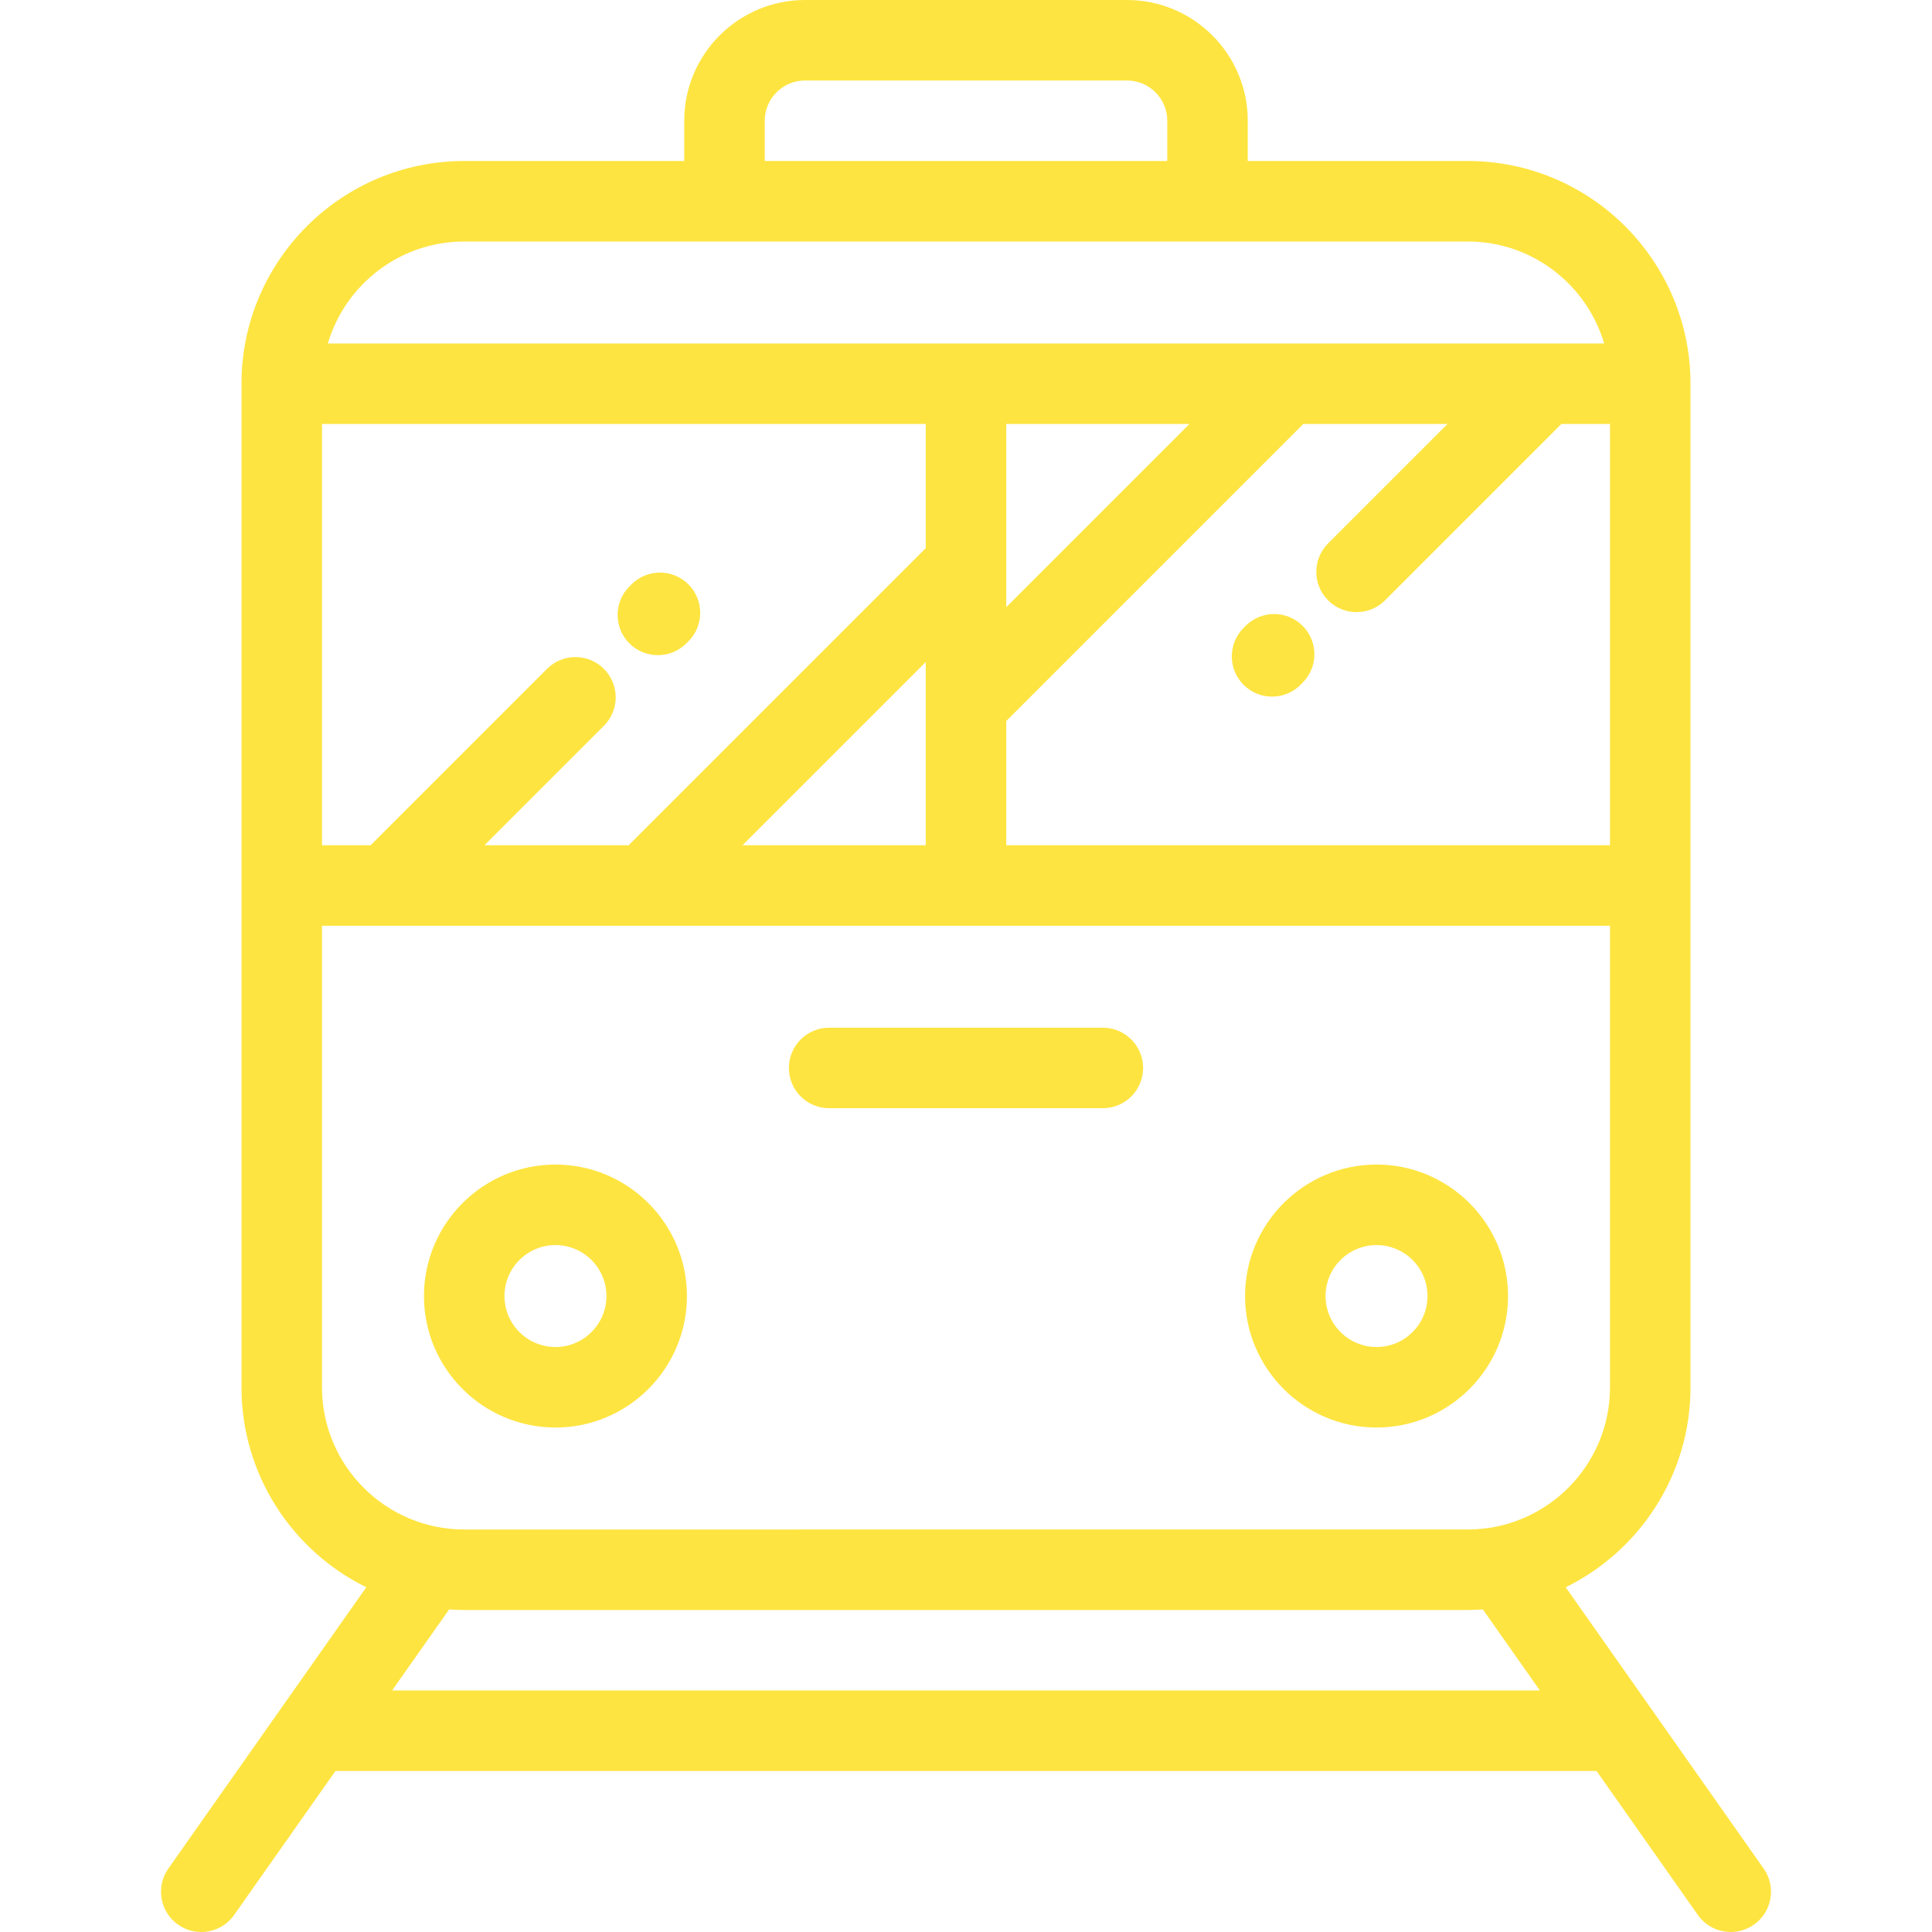 <?xml version="1.0" encoding="iso-8859-1"?>
<!-- Generator: Adobe Illustrator 19.0.0, SVG Export Plug-In . SVG Version: 6.00 Build 0)  -->
<svg version="1.1" id="Layer_1" xmlns="http://www.w3.org/2000/svg" xmlns:xlink="http://www.w3.org/1999/xlink" x="0px" y="0px"
	 viewBox="0 0 512.001 512.001" style="enable-background:new 0 0 512.001 512.001;" xml:space="preserve">
	    <style>
        path {
            fill: #FEE440;
        }
        circle {
            fill: #FEE440
        }
    </style>
<g>
	<g>
		<g>
			<path d="M182.045,343.467c0-19.213-15.631-34.845-34.845-34.845c-19.213,0-34.844,15.631-34.844,34.845
				c0,19.213,15.631,34.844,34.844,34.844C166.414,378.309,182.045,362.68,182.045,343.467z M133.69,343.467
				c0-7.45,6.061-13.511,13.51-13.511s13.511,6.061,13.511,13.511c0,7.45-6.062,13.51-13.511,13.51
				C139.75,356.976,133.69,350.915,133.69,343.467z"/>
			<path d="M364.801,378.309c19.213,0,34.844-15.631,34.844-34.844c0-19.213-15.631-34.845-34.844-34.845
				c-19.213,0-34.844,15.631-34.844,34.845C329.957,362.68,345.588,378.309,364.801,378.309z M364.801,329.955
				c7.45,0,13.51,6.061,13.51,13.511c0,7.45-6.061,13.51-13.51,13.51c-7.45,0-13.51-6.061-13.51-13.51
				C351.29,336.016,357.35,329.955,364.801,329.955z"/>
			<path d="M467.391,495.195l-52.463-74.554c19.568-9.621,33.072-29.758,33.072-52.995V101.689v-0.002v-0.002
				c-0.003-32.542-26.479-59.018-59.023-59.018h-58.308V31.999C330.669,14.355,316.315,0,298.67,0h-85.339
				c-17.645,0-32,14.355-32,31.999v10.668h-58.31c-32.544,0-59.019,26.475-59.022,59.018v0.001c0,0.001,0,0.001,0,0.001v0.002
				v265.957c0,23.238,13.504,43.375,33.073,52.996l-52.462,74.553c-3.391,4.818-2.234,11.472,2.585,14.862
				c1.867,1.314,4.008,1.945,6.129,1.945c3.354,0,6.656-1.578,8.733-4.529l26.838-38.139h334.211l26.837,38.139
				c2.077,2.951,5.379,4.529,8.734,4.529c2.121,0,4.262-0.631,6.129-1.945C469.623,506.667,470.781,500.012,467.391,495.195z
				 M426.667,223.999H266.665v-32.911l78.735-78.735h38.218l-31.66,31.661c-4.166,4.165-4.165,10.919,0,15.085
				c2.083,2.083,4.813,3.124,7.541,3.124c2.731,0,5.46-1.042,7.543-3.124l46.742-46.746h12.882V223.999z M266.665,160.917v-48.564
				h48.564L266.665,160.917z M202.665,31.999c0-5.882,4.785-10.666,10.667-10.666h85.339c5.882,0,10.666,4.784,10.666,10.666v10.668
				H202.665V31.999z M123.021,64h68.977h128.004h68.975c17.077,0,31.529,11.419,36.142,27.02h-84.132c-0.004,0-0.007,0-0.012,0
				H86.879C91.494,75.42,105.944,64,123.021,64z M85.333,112.353h159.999v32.914l-78.733,78.732h-38.212l31.656-31.657
				c4.165-4.165,4.165-10.919,0-15.086c-4.165-4.165-10.919-4.165-15.086,0l-46.741,46.741H85.333V112.353z M245.332,175.438v48.561
				h-48.561L245.332,175.438z M85.333,367.646V245.332h17.257c0.015,0,0.029,0.002,0.044,0.002c0.015,0,0.029-0.002,0.044-0.002
				h68.295c0.015,0,0.029,0.002,0.044,0.002s0.029-0.002,0.044-0.002h255.607v122.314c0,20.781-16.908,37.688-37.69,37.688H123.021
				C102.239,405.333,85.333,388.427,85.333,367.646z M103.907,447.998l15.117-21.482c1.322,0.089,2.652,0.15,3.997,0.15h265.956
				c1.346,0,2.677-0.062,4-0.151l15.117,21.483H103.907z"/>
			<path d="M219.734,293.688h72.532c5.89,0,10.667-4.775,10.667-10.667s-4.776-10.667-10.667-10.667h-72.532
				c-5.891,0-10.667,4.775-10.667,10.667S213.842,293.688,219.734,293.688z"/>
			<path d="M330.115,165.855l-0.554,0.554c-4.163,4.167-4.16,10.922,0.007,15.085c2.082,2.081,4.811,3.121,7.538,3.121
				c2.731,0,5.464-1.043,7.546-3.127l0.554-0.554c4.164-4.167,4.16-10.922-0.006-15.085
				C341.032,161.684,334.278,161.688,330.115,165.855z"/>
			<path d="M174.339,173.628c2.731,0,5.46-1.041,7.543-3.124l0.554-0.554c4.166-4.166,4.166-10.921,0.001-15.086
				s-10.919-4.165-15.086,0l-0.554,0.554c-4.165,4.165-4.165,10.919,0,15.086C168.879,172.587,171.61,173.628,174.339,173.628z"/>
		</g>
	</g>
</g>
<g>
</g>
<g>
</g>
<g>
</g>
<g>
</g>
<g>
</g>
<g>
</g>
<g>
</g>
<g>
</g>
<g>
</g>
<g>
</g>
<g>
</g>
<g>
</g>
<g>
</g>
<g>
</g>
<g>
</g>
</svg>
